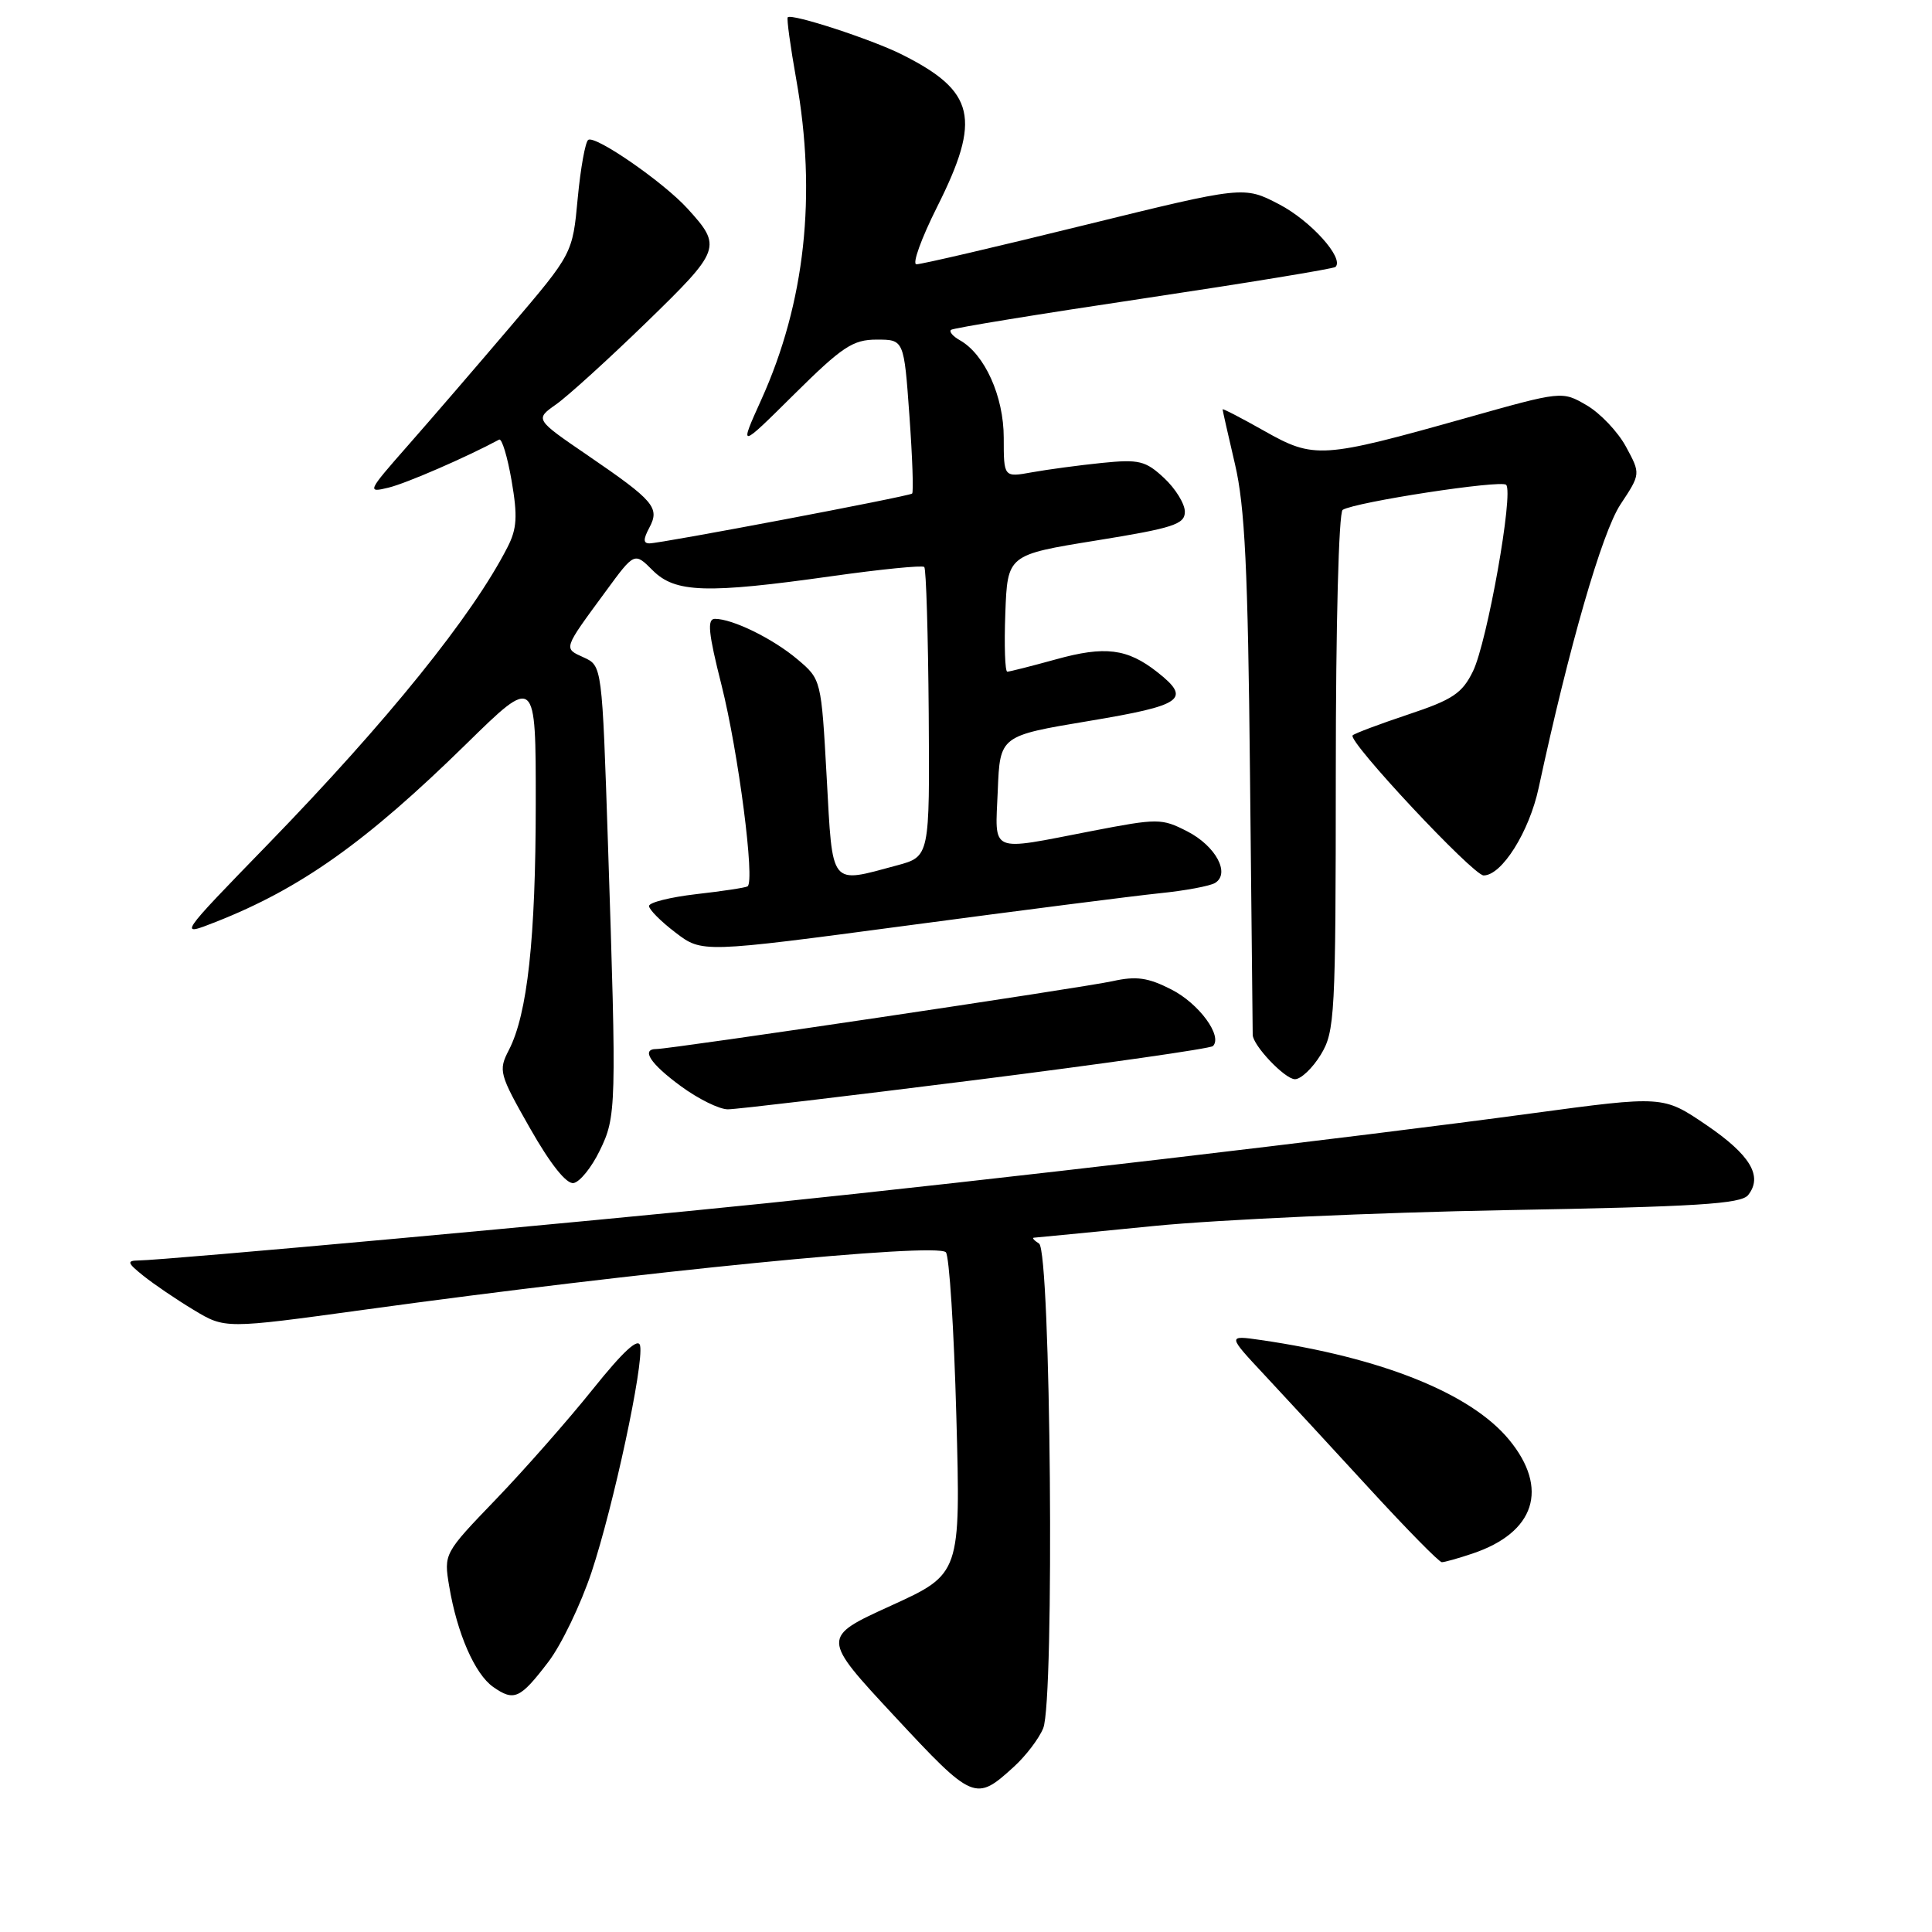<?xml version="1.0" encoding="UTF-8" standalone="no"?>
<!DOCTYPE svg PUBLIC "-//W3C//DTD SVG 1.1//EN" "http://www.w3.org/Graphics/SVG/1.1/DTD/svg11.dtd" >
<svg xmlns="http://www.w3.org/2000/svg" xmlns:xlink="http://www.w3.org/1999/xlink" version="1.1" viewBox="0 0 256 256">
 <g >
 <path fill="currentColor"
d=" M 134.35 234.10 C 135.92 232.67 137.67 230.38 138.23 229.00 C 139.75 225.32 139.24 165.77 137.68 164.78 C 137.03 164.37 136.72 164.02 137.00 164.00 C 137.28 163.99 144.47 163.28 153.00 162.44 C 161.53 161.60 182.45 160.66 199.50 160.35 C 224.83 159.90 230.71 159.53 231.64 158.35 C 233.62 155.85 231.93 153.03 226.06 149.04 C 220.37 145.18 220.37 145.18 202.94 147.53 C 179.48 150.71 130.93 156.41 101.39 159.45 C 77.81 161.89 21.95 166.98 18.33 167.02 C 16.77 167.04 16.87 167.35 19.00 169.05 C 20.38 170.16 23.37 172.19 25.66 173.57 C 29.82 176.08 29.82 176.08 48.16 173.56 C 85.12 168.47 124.01 164.63 125.33 165.93 C 125.78 166.38 126.41 176.16 126.72 187.65 C 127.29 208.55 127.29 208.55 118.06 212.76 C 108.82 216.97 108.82 216.97 118.53 227.41 C 128.96 238.62 129.26 238.75 134.35 234.10 Z  M 72.65 220.22 C 74.38 217.96 76.96 212.59 78.39 208.30 C 81.30 199.51 85.31 180.84 84.82 178.32 C 84.60 177.19 82.58 179.05 78.55 184.08 C 75.28 188.16 69.50 194.73 65.70 198.68 C 58.82 205.83 58.80 205.87 59.52 210.18 C 60.56 216.42 62.92 221.83 65.35 223.53 C 68.12 225.47 68.91 225.12 72.65 220.22 Z  M 195.10 205.86 C 203.41 203.08 205.29 197.23 199.96 190.77 C 194.90 184.63 183.10 179.89 167.07 177.56 C 162.63 176.92 162.63 176.92 167.57 182.21 C 170.29 185.12 176.54 191.89 181.46 197.25 C 186.38 202.61 190.69 207.00 191.05 207.00 C 191.41 207.00 193.23 206.49 195.10 205.86 Z  M 79.45 152.50 C 81.68 147.95 81.71 146.83 80.56 111.86 C 79.78 88.22 79.78 88.22 77.34 87.11 C 74.64 85.88 74.57 86.10 80.29 78.32 C 84.07 73.16 84.07 73.16 86.49 75.58 C 89.47 78.56 93.60 78.69 110.26 76.34 C 116.72 75.43 122.22 74.88 122.47 75.13 C 122.72 75.38 122.98 84.12 123.06 94.54 C 123.19 113.50 123.19 113.50 118.85 114.67 C 109.89 117.08 110.35 117.66 109.54 103.01 C 108.82 90.03 108.82 90.03 105.66 87.36 C 102.40 84.61 97.07 82.00 94.73 82.00 C 93.67 82.00 93.86 83.88 95.60 90.76 C 97.84 99.65 100.07 116.86 99.05 117.45 C 98.75 117.63 95.69 118.09 92.25 118.48 C 88.81 118.88 86.00 119.58 86.00 120.05 C 86.00 120.52 87.58 122.11 89.52 123.58 C 93.03 126.26 93.03 126.26 120.27 122.63 C 135.25 120.63 150.27 118.71 153.66 118.36 C 157.04 118.02 160.35 117.40 161.01 116.99 C 163.05 115.73 161.08 112.09 157.32 110.16 C 153.92 108.42 153.44 108.42 144.64 110.12 C 130.91 112.78 131.86 113.20 132.21 104.75 C 132.50 97.50 132.50 97.50 144.25 95.54 C 156.79 93.45 157.91 92.65 153.34 89.05 C 149.37 85.93 146.42 85.56 139.91 87.37 C 136.68 88.26 133.78 89.00 133.47 89.00 C 133.17 89.00 133.05 85.52 133.21 81.26 C 133.50 73.52 133.50 73.52 145.25 71.62 C 155.48 69.97 157.00 69.47 157.00 67.81 C 157.00 66.76 155.76 64.75 154.25 63.34 C 151.79 61.05 150.93 60.84 146.00 61.34 C 142.97 61.65 138.81 62.21 136.75 62.58 C 133.00 63.26 133.00 63.26 133.00 58.00 C 133.00 52.52 130.48 46.93 127.18 45.08 C 126.27 44.57 125.74 43.95 126.01 43.71 C 126.28 43.47 137.75 41.60 151.50 39.55 C 165.25 37.49 176.71 35.61 176.96 35.37 C 178.14 34.21 173.68 29.25 169.49 27.07 C 164.82 24.64 164.82 24.64 143.66 29.84 C 132.02 32.71 122.02 35.04 121.43 35.02 C 120.84 35.01 122.08 31.58 124.18 27.40 C 130.06 15.68 129.23 12.10 119.50 7.22 C 115.48 5.21 104.91 1.76 104.38 2.29 C 104.22 2.45 104.73 6.16 105.51 10.54 C 108.24 25.85 106.68 40.11 100.88 52.95 C 97.92 59.50 97.92 59.50 105.23 52.25 C 111.61 45.93 113.01 45.00 116.17 45.00 C 119.78 45.00 119.78 45.00 120.50 55.05 C 120.90 60.59 121.06 65.24 120.86 65.40 C 120.40 65.78 87.58 72.00 86.06 72.00 C 85.23 72.00 85.22 71.46 86.03 69.94 C 87.46 67.27 86.70 66.38 77.86 60.33 C 70.88 55.56 70.88 55.56 73.69 53.58 C 75.24 52.49 80.63 47.59 85.68 42.69 C 95.54 33.10 95.70 32.69 91.10 27.64 C 87.93 24.15 78.93 17.92 77.95 18.53 C 77.56 18.77 76.93 22.26 76.55 26.28 C 75.87 33.60 75.87 33.60 67.68 43.22 C 63.18 48.51 57.03 55.65 54.00 59.09 C 48.67 65.15 48.60 65.32 51.50 64.61 C 53.87 64.03 61.81 60.58 66.14 58.25 C 66.50 58.06 67.24 60.51 67.79 63.70 C 68.60 68.40 68.50 70.07 67.25 72.50 C 62.61 81.59 51.36 95.53 35.55 111.82 C 23.59 124.13 23.59 124.13 28.59 122.16 C 39.87 117.72 48.53 111.56 61.75 98.61 C 71.00 89.54 71.00 89.54 70.99 106.52 C 70.98 124.38 69.89 134.37 67.43 139.13 C 66.02 141.86 66.14 142.31 70.23 149.50 C 72.93 154.25 75.05 156.92 76.00 156.76 C 76.83 156.62 78.38 154.70 79.45 152.50 Z  M 129.31 143.10 C 146.26 140.96 160.39 138.94 160.72 138.61 C 162.04 137.29 158.87 132.97 155.21 131.11 C 152.12 129.53 150.56 129.31 147.42 130.01 C 143.54 130.87 88.91 139.00 86.99 139.00 C 84.89 139.00 86.16 140.95 90.20 143.91 C 92.51 145.61 95.32 147.00 96.45 146.99 C 97.58 146.99 112.36 145.23 129.31 143.10 Z  M 175.01 139.75 C 176.88 136.68 176.99 134.63 177.00 102.31 C 177.00 82.85 177.39 67.88 177.91 67.56 C 179.59 66.52 198.89 63.56 199.57 64.24 C 200.59 65.26 197.07 85.05 195.18 88.94 C 193.75 91.87 192.49 92.71 186.60 94.67 C 182.80 95.94 179.49 97.18 179.23 97.44 C 178.51 98.16 195.20 116.00 196.59 116.00 C 199.00 116.00 202.63 110.22 203.88 104.40 C 207.91 85.67 212.27 70.55 214.72 66.84 C 217.40 62.79 217.40 62.79 215.45 59.19 C 214.38 57.21 212.03 54.74 210.24 53.70 C 206.98 51.80 206.98 51.80 194.24 55.39 C 175.15 60.76 174.13 60.83 167.54 57.11 C 164.50 55.39 162.00 54.10 162.00 54.24 C 162.00 54.38 162.74 57.65 163.64 61.50 C 164.95 67.08 165.36 75.39 165.63 102.50 C 165.82 121.20 165.98 136.78 165.99 137.12 C 166.02 138.54 170.26 143.00 171.59 143.00 C 172.38 143.00 173.92 141.54 175.01 139.75 Z "/>
</g>
</svg>
